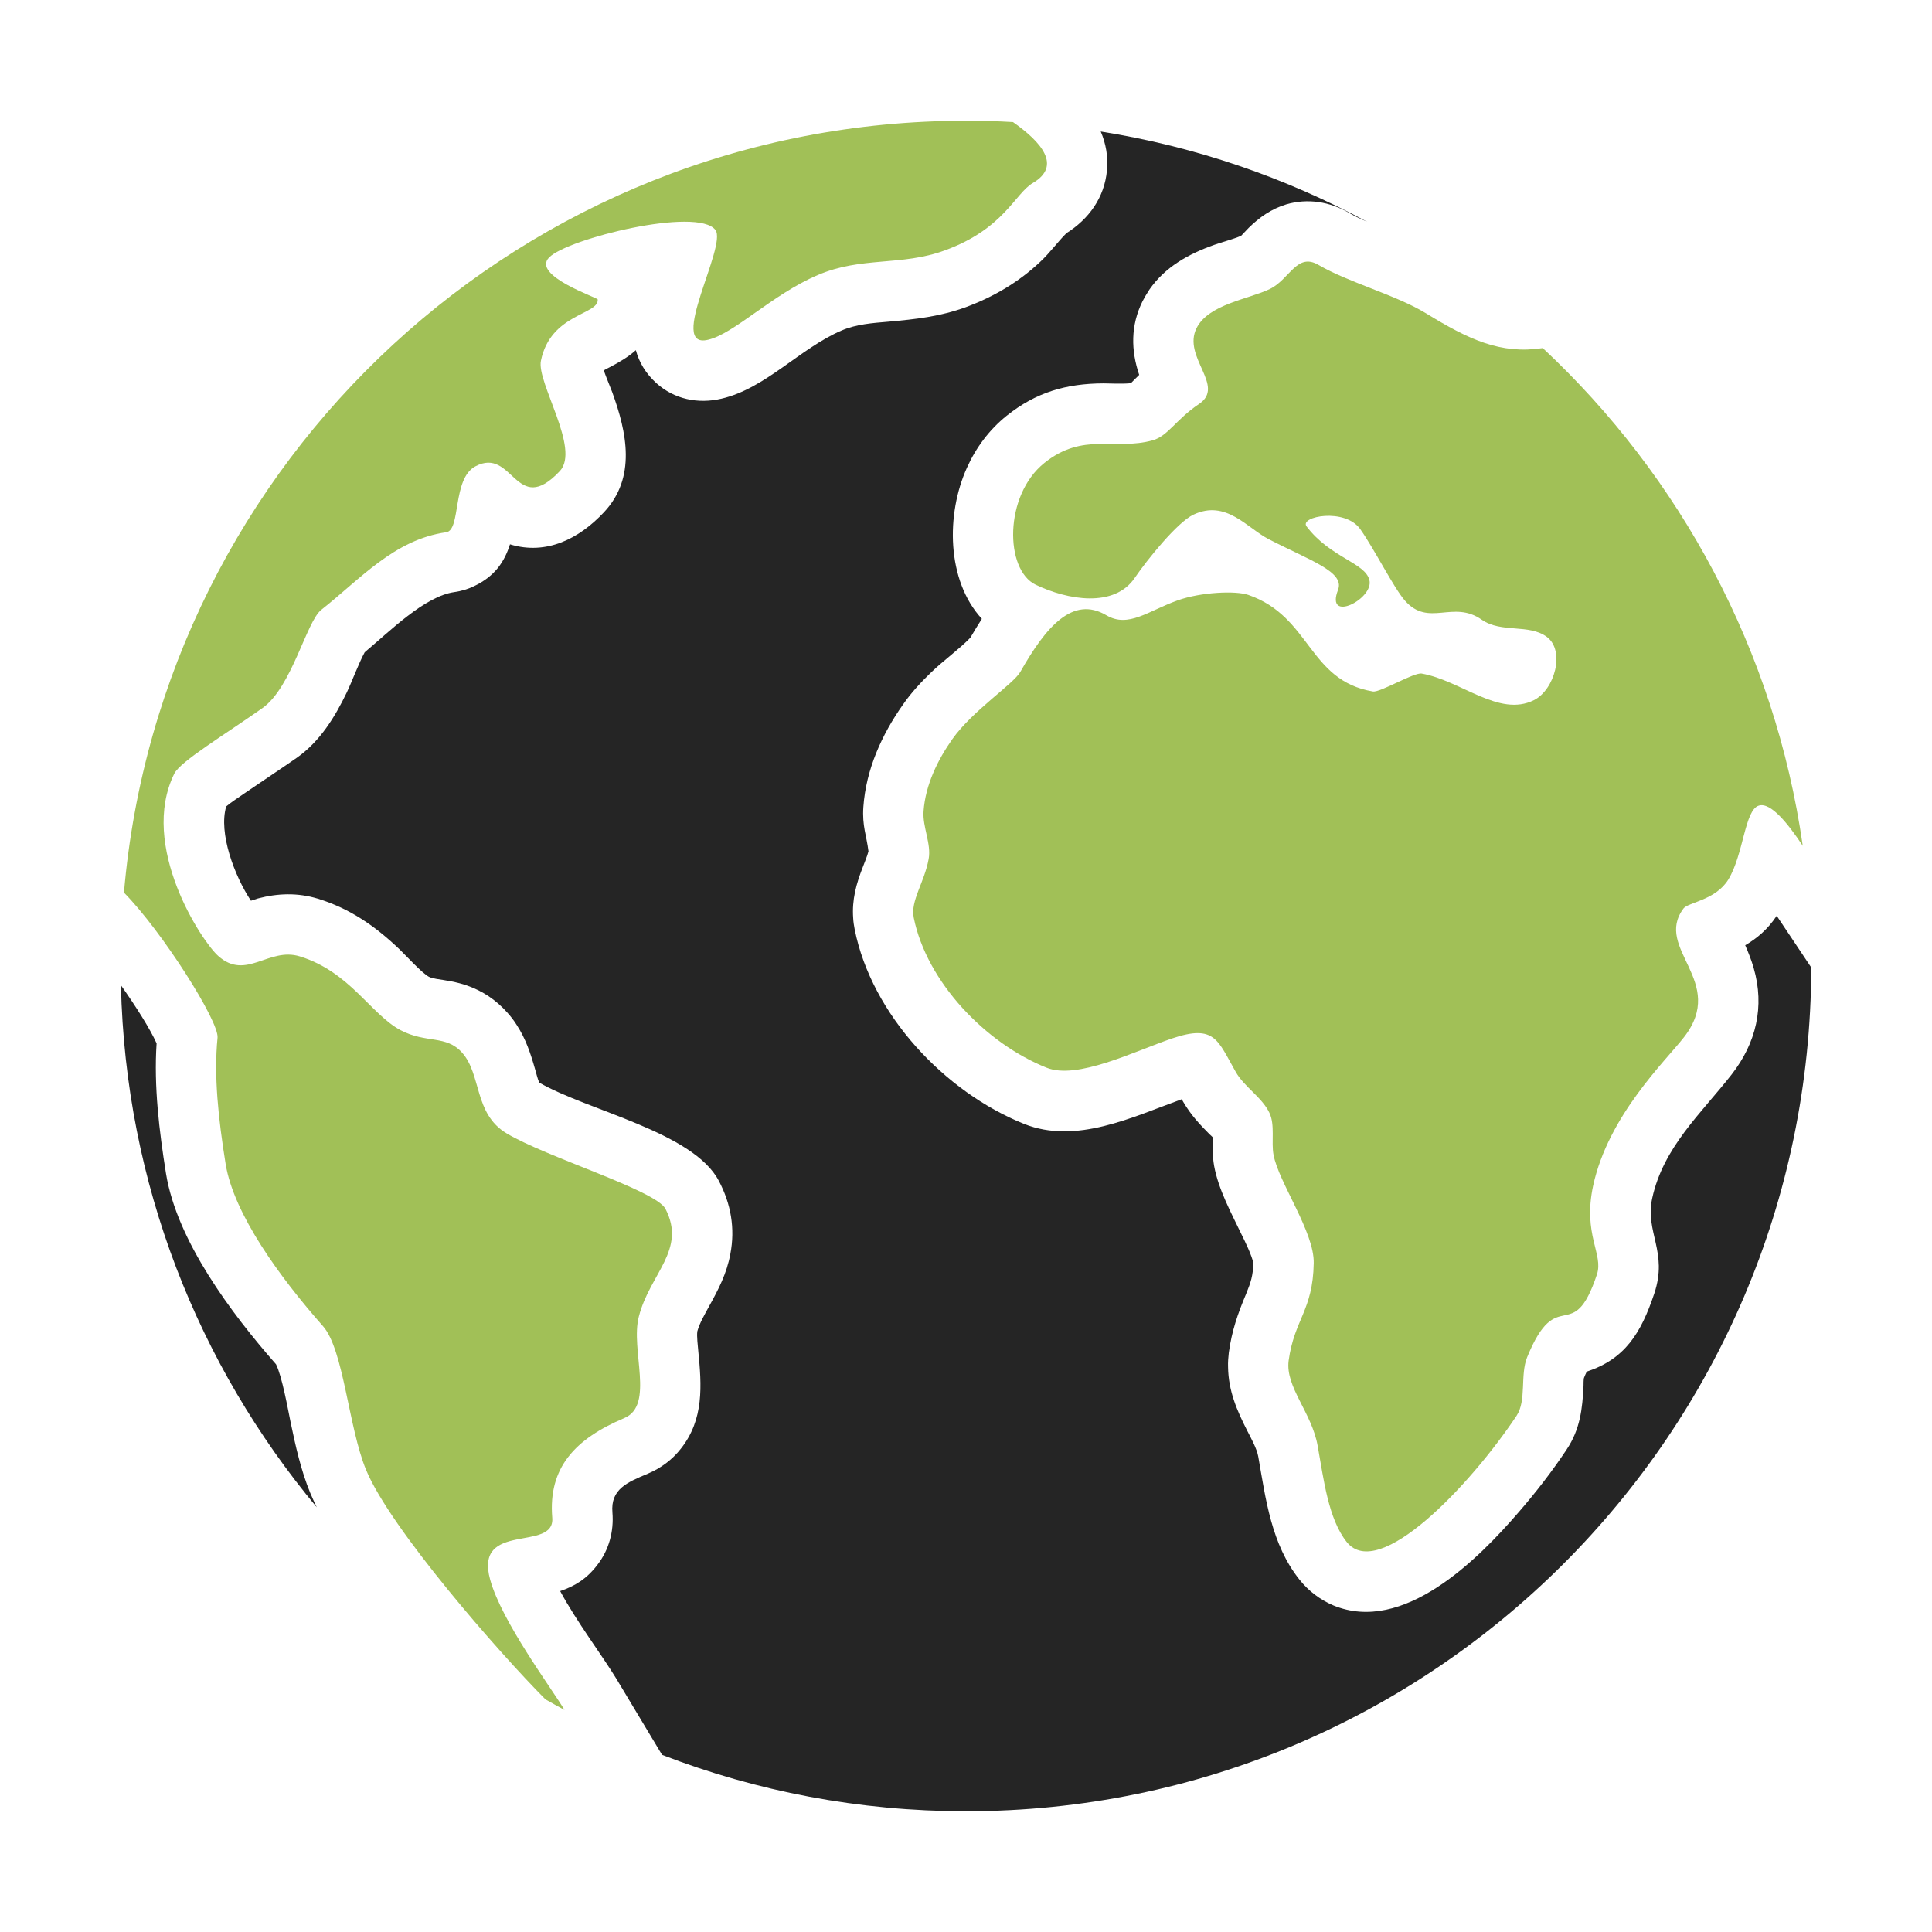 <?xml version="1.0" encoding="UTF-8"?>
<!DOCTYPE svg PUBLIC "-//W3C//DTD SVG 1.1//EN" "http://www.w3.org/Graphics/SVG/1.1/DTD/svg11.dtd">
<svg xmlns="http://www.w3.org/2000/svg" xml:space="preserve" width="1024px" height="1024px" shape-rendering="geometricPrecision" text-rendering="geometricPrecision" image-rendering="optimizeQuality" fill-rule="nonzero" clip-rule="evenodd" viewBox="0 0 10240 10240" xmlns:xlink="http://www.w3.org/1999/xlink">
	<title>earth icon</title>
	<desc>earth icon from the IconExperience.com O-Collection. Copyright by INCORS GmbH (www.incors.com).</desc>
	<path id="curve1" fill="#252525" d="M5834 697c504,80 980,245 1413,479 -34,-15 -67,-30 -97,-48 -102,-59 -218,-78 -332,-45 -79,24 -142,68 -200,125 -13,13 -27,29 -40,42 -42,18 -101,33 -143,48 -135,48 -259,116 -343,237 -13,20 -25,40 -36,61 -64,129 -62,261 -18,391 -3,3 -6,6 -9,9 -11,10 -23,23 -35,35 -47,5 -107,1 -146,1 -197,1 -357,47 -513,172 -91,73 -162,168 -210,275 -111,245 -109,597 79,801 -21,33 -42,67 -61,100 -59,61 -144,122 -207,183 -54,52 -106,108 -149,170 -114,161 -197,346 -211,544 -7,101 17,152 27,235 -7,28 -21,59 -30,84 -35,89 -58,173 -51,270 1,20 4,40 8,60 90,451 477,862 898,1031 276,110 573,-36 836,-131 2,5 5,10 8,15 39,67 86,118 140,172 5,4 10,9 15,14 2,50 -2,95 8,152 23,126 91,250 146,365 17,34 55,112 62,151 -2,66 -13,101 -38,162 -45,107 -76,196 -92,312 -3,26 -5,51 -4,77 2,126 46,228 102,338 19,37 51,95 58,136 40,227 69,465 219,653 48,60 109,106 179,136 371,153 764,-241 983,-495 91,-105 177,-216 254,-332 71,-107 83,-214 89,-337 0,-13 0,-28 2,-41 4,-11 10,-23 15,-34 202,-67 287,-202 358,-414 74,-222 -50,-324 -11,-505 59,-271 259,-449 421,-656 130,-167 176,-360 117,-564 -12,-42 -28,-82 -45,-121 63,-37 118,-83 167,-156l183 274c-5,2471 -2009,4472 -4480,4472 -568,0 -1111,-106 -1611,-299l-242 -403c-74,-122 -213,-306 -298,-465 75,-25 141,-64 198,-140 61,-79 87,-177 79,-276 -11,-125 80,-161 187,-206 69,-29 130,-74 176,-133 123,-156 110,-334 92,-517 -2,-27 -9,-78 -5,-105 12,-44 40,-91 61,-130 51,-92 95,-176 114,-280 26,-135 3,-266 -61,-387 -135,-259 -694,-372 -952,-521 -9,-20 -17,-55 -22,-71 -24,-84 -49,-160 -97,-234 -15,-24 -32,-46 -51,-67 -59,-66 -130,-114 -214,-143 -55,-19 -106,-26 -163,-35 -12,-3 -27,-5 -38,-11 -36,-19 -123,-114 -155,-145 -129,-123 -262,-216 -434,-269 -106,-32 -211,-29 -317,-1 -12,4 -25,8 -37,12 -87,-131 -173,-359 -131,-500 28,-23 66,-48 92,-66 74,-51 149,-100 223,-151 20,-14 41,-28 61,-42 121,-86 200,-214 263,-345 29,-61 62,-152 95,-213 132,-110 317,-297 476,-319 35,-5 70,-15 103,-31 112,-53 162,-131 191,-222 193,59 367,-30 498,-170 173,-184 121,-424 44,-636 -12,-32 -31,-76 -45,-116 12,-7 25,-13 32,-17 52,-27 99,-55 138,-90 17,63 51,122 108,174 96,87 223,112 346,83 234,-54 416,-267 636,-361 78,-34 166,-40 249,-47 144,-13 273,-27 410,-77 148,-55 281,-133 396,-242 51,-48 91,-104 137,-150 119,-75 202,-189 215,-333 7,-74 -6,-143 -33,-206zm-4155 7292c-628,-753 -1014,-1715 -1038,-2767 79,112 154,230 189,308 -15,229 14,465 50,691 58,355 345,739 583,1010 32,64 63,238 77,306 26,125 55,256 104,375 10,24 22,50 35,77z"/>
	<path id="curve0" fill="#A1C057" d="M5408 3561c136,-240 278,-405 456,-300 117,69 221,-23 378,-79 124,-44 307,-52 374,-29 333,115 317,454 661,512 39,6 217,-102 258,-95 210,37 410,233 595,141 110,-55 167,-261 69,-335 -95,-71 -241,-19 -345,-91 -153,-108 -281,42 -408,-102 -58,-66 -160,-270 -236,-378 -81,-115 -324,-68 -285,-15 126,166 310,192 333,284 26,100 -236,233 -166,52 37,-96 -151,-156 -369,-269 -114,-59 -225,-211 -398,-129 -85,40 -246,240 -310,334 -109,162 -358,118 -526,37 -164,-79 -168,-473 46,-645 206,-165 374,-65 574,-120 82,-23 123,-110 245,-192 145,-96 -89,-248 -12,-403 64,-127 276,-153 388,-207 106,-51 143,-195 258,-128 159,93 412,160 569,256 228,140 396,219 620,185 729,681 1230,1603 1378,2638 -76,-114 -169,-233 -233,-213 -75,23 -80,257 -161,391 -67,110 -214,122 -238,154 -160,214 234,386 2,683 -99,127 -400,414 -481,786 -56,261 56,363 20,471 -129,388 -209,44 -370,439 -38,94 -2,229 -56,310 -246,369 -731,881 -900,669 -98,-123 -122,-332 -154,-509 -31,-177 -172,-312 -154,-452 30,-219 129,-266 133,-517 4,-165 -186,-428 -213,-574 -13,-69 9,-159 -22,-223 -39,-82 -133,-137 -178,-216 -96,-168 -110,-255 -338,-178 -204,70 -503,220 -665,155 -323,-129 -635,-454 -704,-795 -18,-91 56,-185 79,-311 15,-80 -33,-170 -27,-253 10,-141 76,-274 153,-383 107,-151 324,-292 360,-356zm-3819 1508c266,82 376,307 534,391 137,72 241,24 326,119 104,116 62,324 236,428 210,126 791,302 842,400 113,218 -83,344 -141,571 -46,175 85,470 -77,538 -260,110 -404,262 -382,528 16,185 -416,15 -329,329 61,221 321,569 394,690 -34,-18 -67,-37 -101,-56 -247,-248 -824,-908 -951,-1217 -93,-225 -118,-636 -228,-761 -229,-259 -473,-595 -516,-859 -39,-242 -63,-468 -43,-670 9,-86 -294,-564 -496,-769 197,-2292 2120,-4091 4463,-4091 83,0 166,2 249,7 151,106 260,232 105,323 -95,56 -153,243 -466,357 -231,85 -442,31 -674,131 -240,102 -444,312 -582,343 -217,51 103,-497 40,-582 -94,-125 -786,46 -882,146 -93,96 257,212 258,222 7,82 -250,74 -301,325 -24,115 211,467 100,585 -234,249 -247,-133 -448,-25 -123,66 -75,338 -154,349 -276,39 -455,248 -662,411 -79,62 -156,411 -312,521 -203,143 -434,282 -467,347 -189,383 146,891 233,967 148,132 267,-49 432,2z"/>
</svg>

